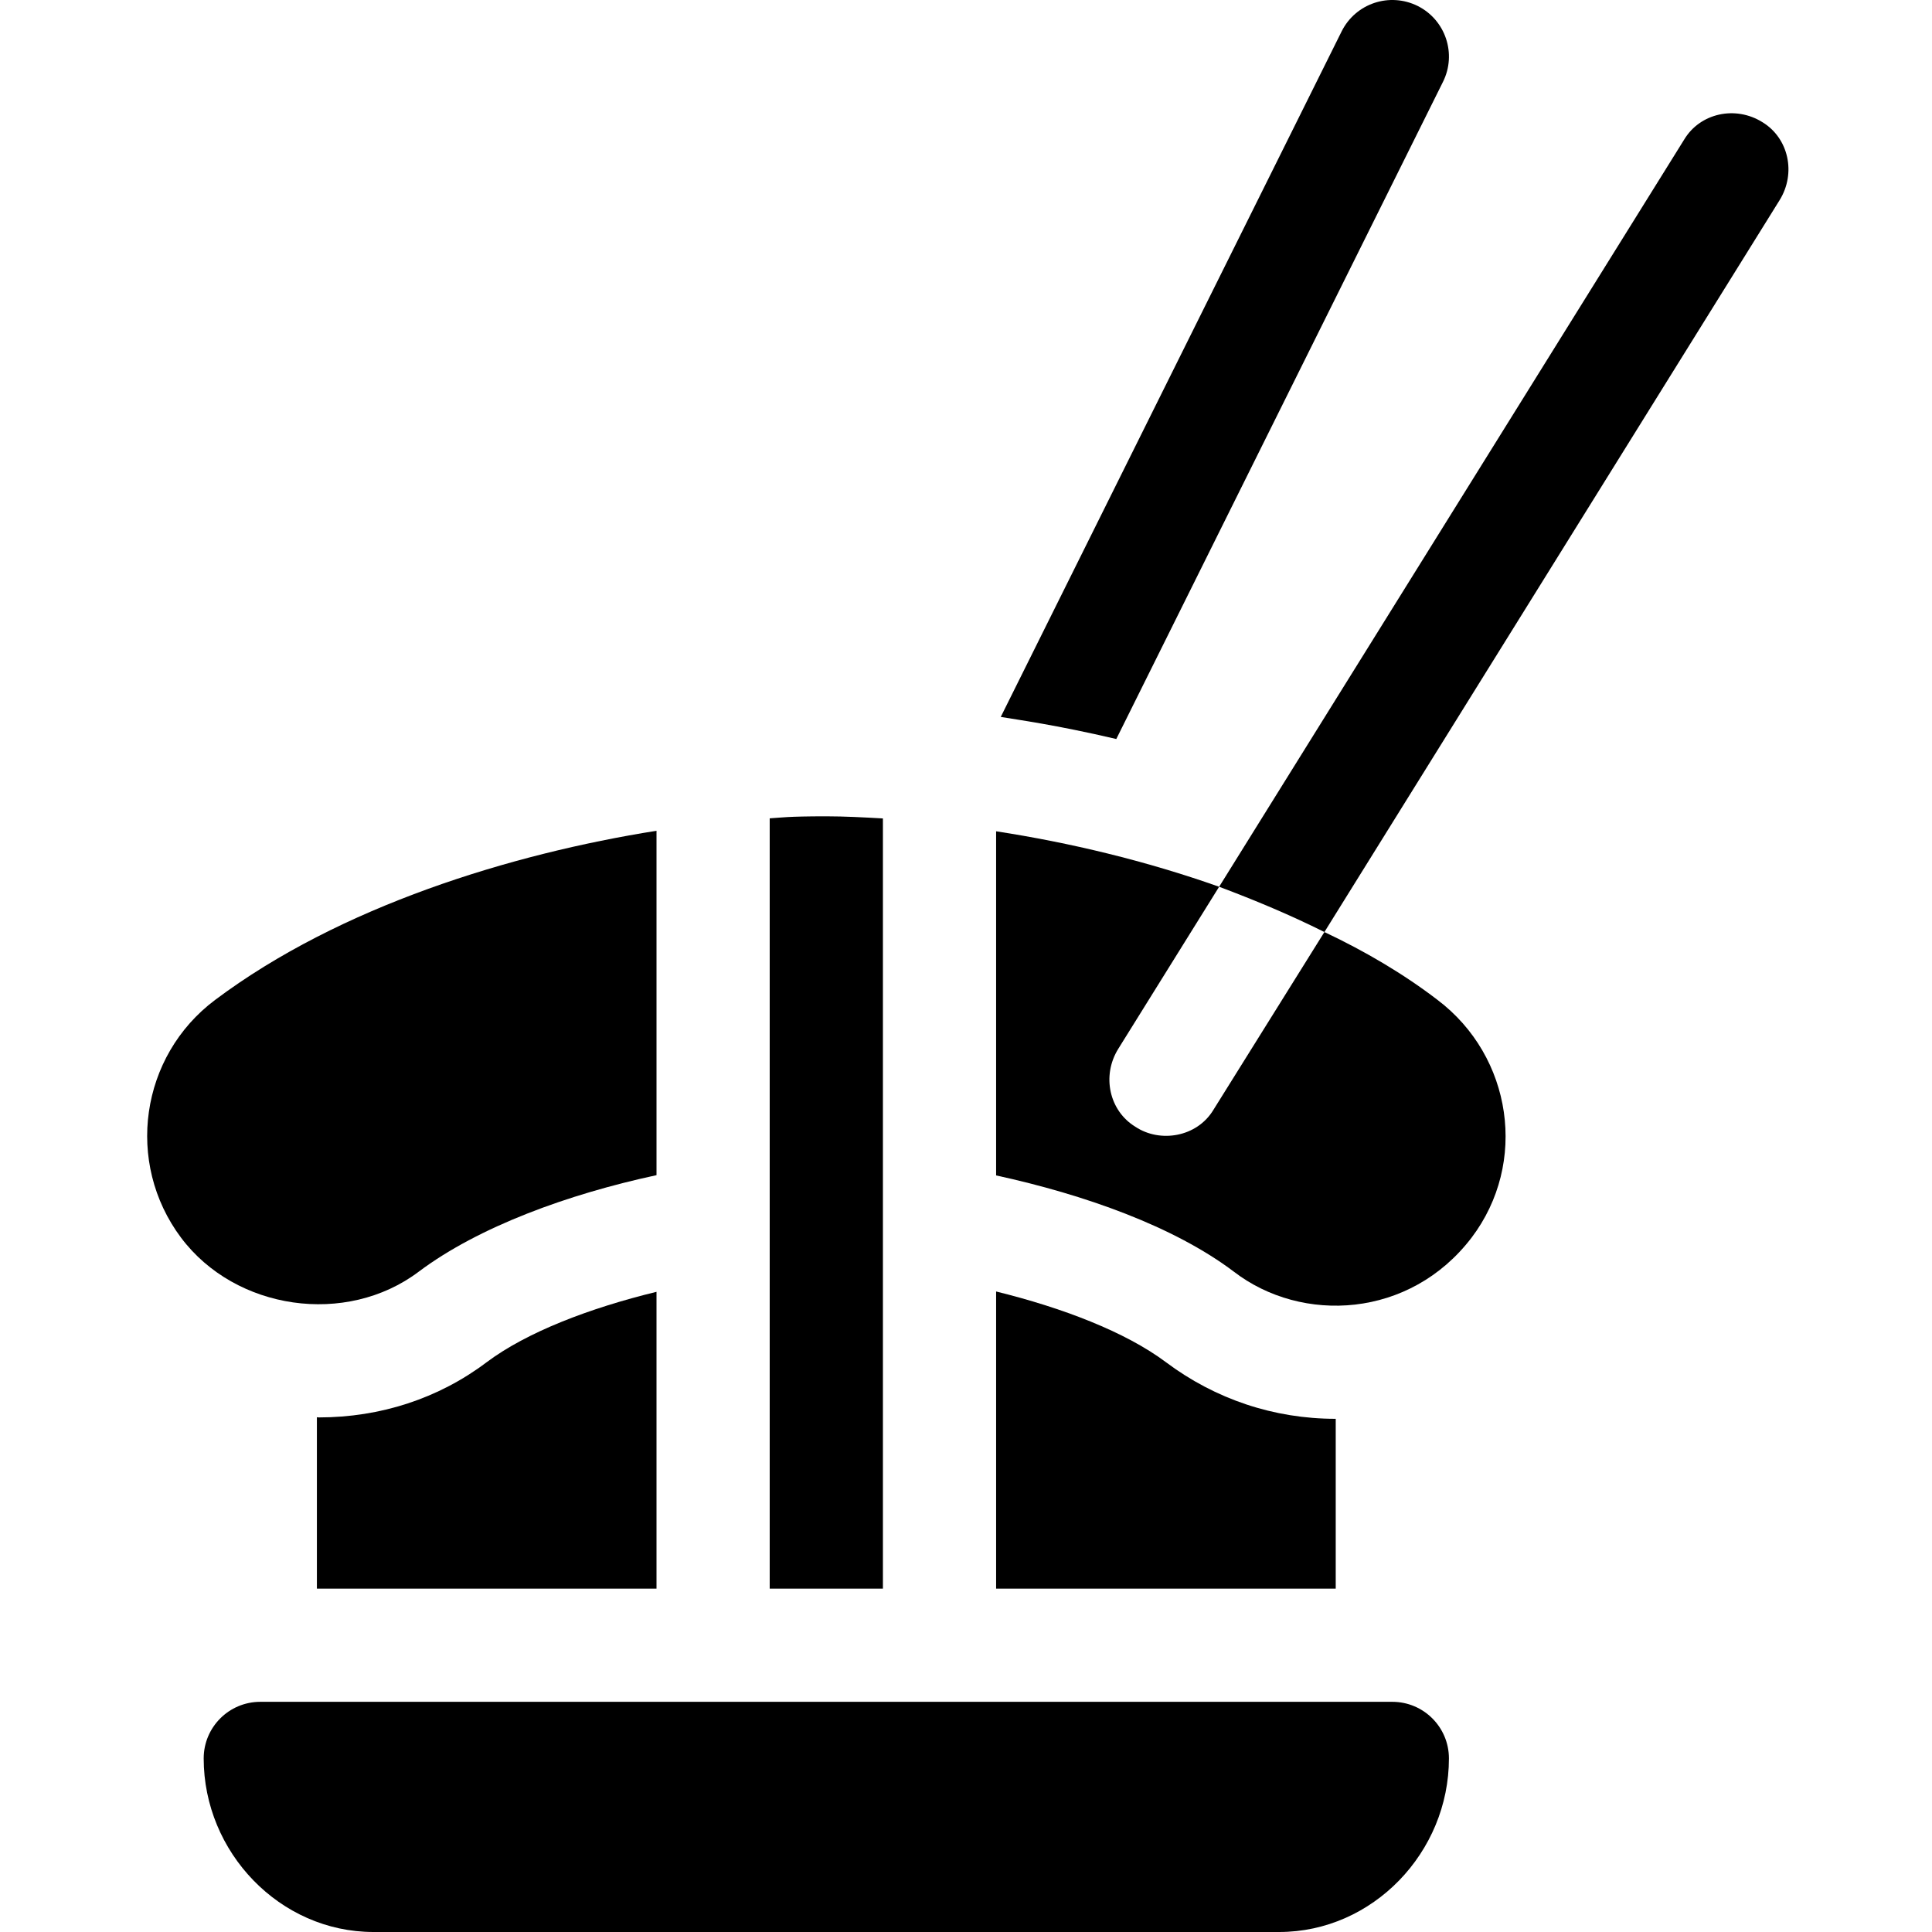 <svg height="511pt" viewBox="-38 0 511 512" width="511pt" xmlns="http://www.w3.org/2000/svg"><path d="m428.582 32.391c-7.199-4.5-16.5-2.398-20.699 4.5l-123.301 198.109c9.598 3.602 18.898 7.5 27.898 12l120.602-193.906c4.5-7.203 2.398-16.5-4.5-20.703zm0 0"/><path d="m330.48 451h-300c-8.281 0-15 6.715-15 15 0 24.852 20.148 46 45 46h240c24.855 0 45-21.148 45-46 0-8.285-6.715-15-15-15zm0 0"/><path d="m45.48 375.578v45.422h90v-78.652c-17.711 4.309-34.34 10.66-45.027 18.668-12.656 9.551-28.066 14.617-44.488 14.617-.164 0-.32-.051-.484-.055zm0 0"/><path d="m315.438 376c-16.305 0-31.848-5.188-44.926-14.984-10.762-8.07-27.555-14.461-45.031-18.758v78.742h90v-45.004c-.016 0-.027.004-.043.004zm0 0"/><path d="m72.465 337.008c15.895-11.918 39.578-20.535 63.016-25.578v-91.266c-38.457 6.098-83.871 19.996-116.98 44.832-19.863 14.883-23.906 43.141-9.023 63 14.457 19.266 43.797 23.484 62.988 9.012zm0 0"/><path d="m180.512 216.332c-10.523 0-12.008.355-15.031.535v204.133h30v-204.105c-5.113-.293-10.211-.562-14.969-.562zm0 0"/><path d="m262.379 298.598c-6.898-4.199-9-13.5-4.496-20.699l26.699-42.898c-19.5-6.898-39.602-11.699-59.102-14.699v91.195c23.402 5.102 47.102 13.5 63 25.504 18.047 13.879 46.672 12.395 63-9.004 15-19.797 10.801-47.996-9-62.996-9-6.898-19.199-12.902-30-18l-29.398 47.098c-4.352 7.254-14.145 8.871-20.703 4.5zm0 0"/><path d="m337.191 1.574c-7.441-3.676-16.406-.703-20.129 6.711l-90.352 181.707c4.273.727 14.336 2.043 30.621 5.852l86.566-174.141c3.707-7.414.703-16.422-6.707-20.129zm0 0"/></svg>